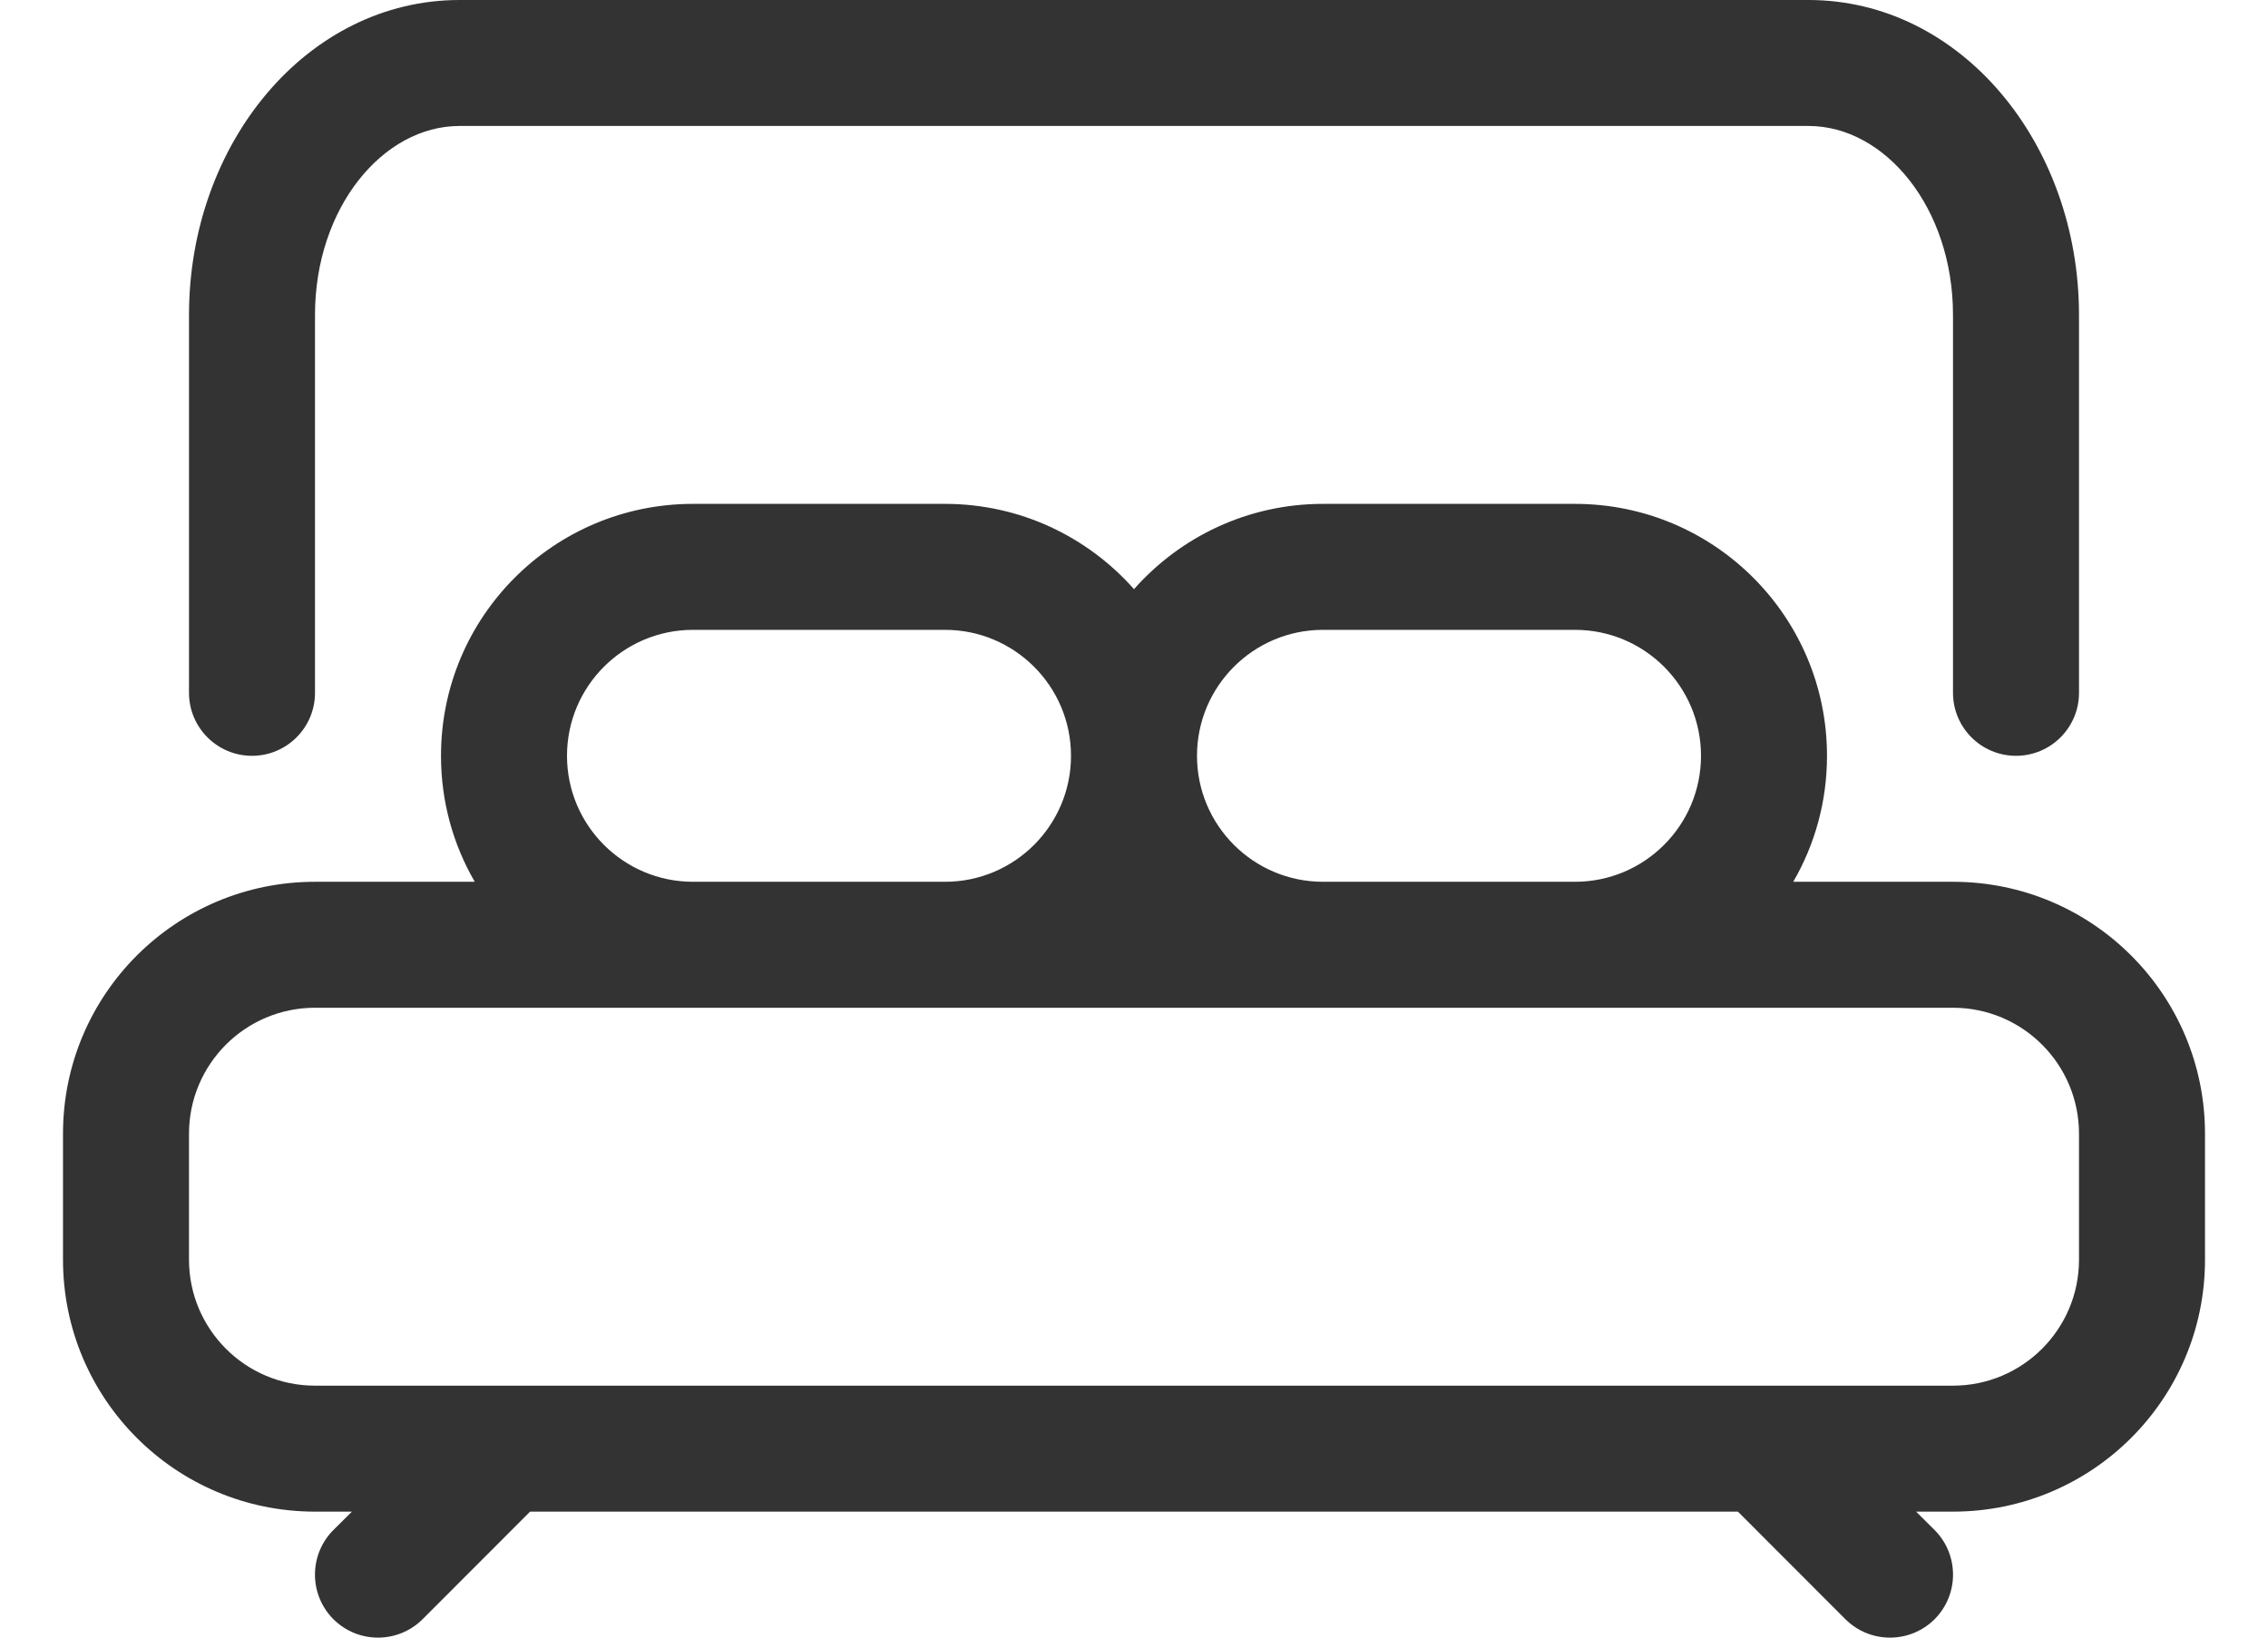 <svg width="18" height="13" viewBox="0 0 18 13" fill="none" xmlns="http://www.w3.org/2000/svg">
<path fill-rule="evenodd" clip-rule="evenodd" d="M13.793 12H4.207L3.354 12.854C3.158 13.049 2.842 13.049 2.646 12.854C2.451 12.658 2.451 12.342 2.646 12.146L2.793 12H2.5C1.395 12 0.5 11.105 0.5 10V9C0.5 7.895 1.395 7 2.5 7H3.768C3.597 6.706 3.5 6.364 3.5 6C3.5 4.895 4.395 4 5.5 4H7.5C8.097 4 8.633 4.262 9 4.677C9.367 4.262 9.903 4 10.5 4H12.5C13.605 4 14.5 4.895 14.5 6C14.5 6.364 14.403 6.706 14.232 7H15.5C16.605 7 17.5 7.895 17.5 9V10C17.5 11.105 16.605 12 15.5 12H15.207L15.354 12.146C15.549 12.342 15.549 12.658 15.354 12.854C15.158 13.049 14.842 13.049 14.646 12.854L13.793 12ZM15.5 8H2.5C1.948 8 1.5 8.448 1.5 9V10C1.5 10.552 1.948 11 2.5 11H15.5C16.052 11 16.5 10.552 16.5 10V9C16.5 8.448 16.052 8 15.5 8ZM12.5 7C13.052 7 13.5 6.552 13.5 6C13.5 5.448 13.052 5 12.5 5H10.5C9.948 5 9.5 5.448 9.5 6C9.5 6.552 9.948 7 10.5 7H12.5ZM5.5 7H7.5C8.052 7 8.5 6.552 8.5 6C8.5 5.448 8.052 5 7.5 5H5.5C4.948 5 4.5 5.448 4.5 6C4.5 6.552 4.948 7 5.5 7ZM2.5 5.5C2.5 5.776 2.276 6 2 6C1.724 6 1.5 5.776 1.5 5.5V2.5C1.5 1.138 2.438 0 3.647 0H14.353C15.562 0 16.5 1.138 16.5 2.5V5.5C16.5 5.776 16.276 6 16 6C15.724 6 15.5 5.776 15.5 5.5V2.5C15.5 1.652 14.963 1 14.353 1H3.647C3.037 1 2.5 1.652 2.5 2.5V5.5Z" fill="#333333"/>
</svg>
